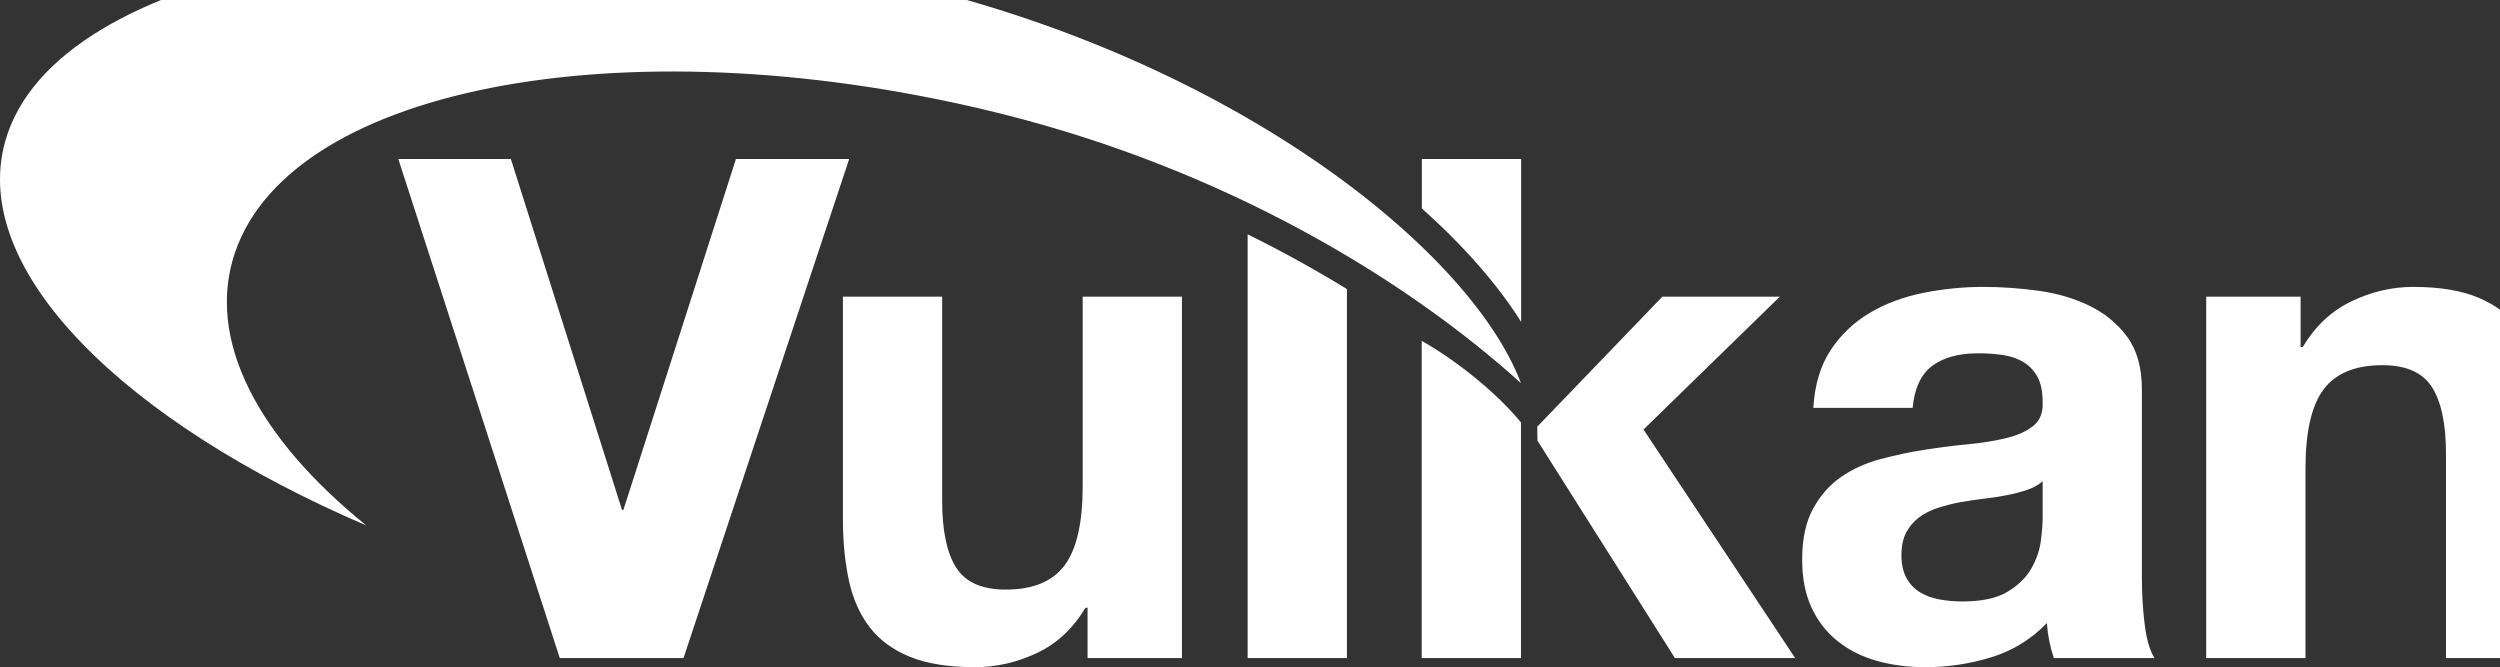 <?xml version="1.0" encoding="UTF-8" standalone="no"?>
<!-- Created with Inkscape (http://www.inkscape.org/) -->

<svg
   xmlns:dc="http://purl.org/dc/elements/1.1/"
   xmlns:cc="http://creativecommons.org/ns#"
   xmlns:rdf="http://www.w3.org/1999/02/22-rdf-syntax-ns#"
   xmlns:svg="http://www.w3.org/2000/svg"
   xmlns="http://www.w3.org/2000/svg"
   xmlns:sodipodi="http://sodipodi.sourceforge.net/DTD/sodipodi-0.dtd"
   xmlns:inkscape="http://www.inkscape.org/namespaces/inkscape"
   height="30.924"
   id="svg5164"
   inkscape:version="0.92.2 5c3e80d, 2017-08-06"
   sodipodi:docname="vulkan.svg"
   version="1.1"
   viewBox="0 0 30.659 8.182"
   width="115.875">
  <rect x="0" y="0" width="30.659" height="8.182" fill="#333333" stroke="none"/>
  <defs
     id="defs5158" />
  <sodipodi:namedview
     bordercolor="#666666"
     borderopacity="1.0"
     fit-margin-bottom="16"
     fit-margin-left="16"
     fit-margin-right="16"
     fit-margin-top="16"
     id="base"
     inkscape:current-layer="vulkan"
     inkscape:cx="36.812871"
     inkscape:cy="6.3764409"
     inkscape:document-units="mm"
     inkscape:pageopacity="0.0"
     inkscape:pageshadow="2"
     inkscape:window-height="1051"
     inkscape:window-maximized="1"
     inkscape:window-width="1920"
     inkscape:window-x="0"
     inkscape:window-y="0"
     inkscape:zoom="3.959798"
     pagecolor="#ffffff"
     showgrid="false"
     units="px" />
  <g
     id="vulkan"
     inkscape:groupmode="layer"
     inkscape:label="vulkan"
     style="display:inline"
     transform="translate(-2.27,-4.574)">
    <g
       id="g12"
       transform="matrix(0.003,0,0,-0.003,2.27,12.756)">
      <path
         d="m 6217.51,37.148 h -405.74 c 0,0 0,989.752 0,1296.632 129.59,-72.2 300.94,-205.45 405.74,-333.24 V 37.148"
         id="path14"
         inkscape:connector-curvature="0"
         style="fill:#ffffff;fill-opacity:1;fill-rule:nonzero;stroke:none" />
      <path
         d="M 2794.1,37.148 H 2288.33 L 1628.24,2077.5 h 460.07 L 2542.68,642.961 h 5.72 L 3008.44,2077.5 h 462.94 L 2794.1,37.148"
         id="path16"
         inkscape:connector-curvature="0"
         style="fill:#ffffff;fill-opacity:1;fill-rule:nonzero;stroke:none" />
      <path
         d="M 4831.69,37.148 H 4445.84 V 242.891 h -8.55 C 4385.82,157.129 4319.17,95.199 4237.23,57.102 4155.29,19 4071.51,0 3985.75,0 c -108.58,0 -197.64,14.281 -267.16,42.832 -69.51,28.539 -124.31,69.066 -164.27,121.438 -40.05,52.429 -68.16,116.21 -84.4,191.472 -16.13,75.227 -24.23,158.578 -24.23,250.02 v 908.758 h 405.76 V 680.102 c 0,-121.942 19.04,-212.883 57.15,-272.891 38.09,-60.07 105.7,-90.039 202.92,-90.039 110.48,0 190.52,32.816 240.01,98.578 49.58,65.75 74.3,173.871 74.3,324.371 v 774.399 h 405.86 V 37.148"
         id="path18"
         inkscape:connector-curvature="0"
         style="fill:#ffffff;fill-opacity:1;fill-rule:nonzero;stroke:none" />
      <path
         d="m 6285,925.852 -1.02,57.207 511.51,531.461 h 480.15 L 6718.39,971.539 7338.47,37.148 H 6846.9 L 6285,925.852"
         id="path20"
         inkscape:connector-curvature="0"
         style="fill:#ffffff;fill-opacity:1;fill-rule:nonzero;stroke:none" />
      <path
         d="m 8350.07,760.121 c -17.2,-15.281 -38.61,-27.133 -64.34,-35.672 -25.69,-8.648 -53.32,-15.801 -82.9,-21.539 -29.5,-5.668 -60.46,-10.449 -92.82,-14.262 -32.37,-3.828 -64.8,-8.546 -97.17,-14.277 -30.47,-5.672 -60.49,-13.379 -90.02,-22.812 -29.52,-9.547 -55.26,-22.43 -77.17,-38.618 -21.87,-16.179 -39.51,-36.691 -52.89,-61.41 -13.31,-24.793 -20,-56.199 -20,-94.312 0,-36.18 6.69,-66.707 20,-91.418 13.38,-24.789 31.49,-44.352 54.35,-58.621 22.86,-14.289 49.5,-24.282 79.97,-30.02 30.51,-5.672 61.91,-8.519 94.3,-8.519 80.03,0 141.95,13.308 185.79,39.941 43.76,26.699 76.26,58.609 97.11,95.77 20.94,37.078 33.87,74.75 38.54,112.839 4.85,38.098 7.14,68.618 7.25,91.438 z m -937.36,300.049 c 5.72,95.24 29.62,174.31 71.53,237.21 41.87,62.88 95.21,113.35 159.95,151.43 64.79,38.12 137.68,65.26 218.65,81.44 80.92,16.18 162.41,24.28 244.3,24.28 74.28,0 149.54,-5.22 225.73,-15.69 76.26,-10.51 145.71,-30.95 208.6,-61.46 62.84,-30.52 114.32,-72.9 154.38,-127.13 39.96,-54.34 59.96,-126.21 59.96,-215.8 V 365.801 c 0,-66.711 3.83,-130.563 11.41,-191.469 7.64,-61.031 20.97,-106.723 40.08,-137.184 h -411.53 c -7.59,22.82 -13.77,46.191 -18.6,70.024 -4.73,23.828 -8.1,48.047 -9.96,72.879 C 8302.42,113.301 8226.15,66.648 8138.54,39.961 8050.93,13.32 7961.37,0 7869.97,0 c -70.46,0 -136.26,8.602 -197.13,25.691 -61.02,17.141 -114.36,43.84 -160.04,80.02 -45.76,36.199 -81.56,81.93 -107.22,137.18 -25.69,55.238 -38.56,120.941 -38.56,197.129 0,83.851 14.79,152.921 44.28,207.21 29.57,54.282 67.62,97.61 114.36,130.032 46.65,32.367 99.97,56.707 160,72.886 59.96,16.184 120.48,29.063 181.45,38.614 60.98,9.437 121.01,17.136 180.07,22.82 59.05,5.727 111.38,14.27 157.12,25.688 45.75,11.449 81.93,28.14 108.57,50.07 26.75,21.85 39.06,53.78 37.2,95.7 0,43.84 -7.25,78.61 -21.53,104.3 -14.25,25.68 -33.26,45.68 -57.08,59.97 -23.83,14.32 -51.43,23.83 -82.9,28.59 -31.46,4.79 -65.19,7.21 -101.44,7.21 -80.02,0 -142.91,-17.15 -188.58,-51.48 -45.7,-34.28 -72.4,-91.44 -80.03,-171.46 h -405.8"
         id="path22"
         inkscape:connector-curvature="0"
         style="fill:#ffffff;fill-opacity:1;fill-rule:nonzero;stroke:none" />
      <path
         d="m 9018.7,1514.52 h 385.86 v -205.75 h 8.54 c 51.42,85.72 118.12,148.09 200,187.14 81.94,39.12 165.79,58.62 251.42,58.62 108.69,0 197.68,-14.78 267.28,-44.28 69.5,-29.57 124.2,-70.54 164.3,-122.9 40,-52.38 68,-116.21 84.3,-191.42 16.2,-75.3 24.2,-158.64 24.2,-250.071 V 37.148 H 9998.9 V 871.57 c 0,121.95 -19.11,212.93 -57.1,272.89 -38.16,60.02 -105.81,90.02 -202.99,90.02 -110.48,0 -190.44,-32.87 -240.01,-98.63 -49.56,-65.62 -74.29,-173.748 -74.29,-324.248 V 37.148 H 9018.7 V 1514.52"
         id="path24"
         inkscape:connector-curvature="0"
         style="fill:#ffffff;fill-opacity:1;fill-rule:nonzero;stroke:none" />
      <path
         d="M 5100.21,1769.42 V 37.148 h 405.83 V 1545.65 c -130.2,79.86 -265.86,154.72 -405.83,223.77"
         id="path26"
         inkscape:connector-curvature="0"
         style="fill:#ffffff;fill-opacity:1;fill-rule:nonzero;stroke:none" />
      <path
         d="M 960.895,1695.7 C 1196.07,2384.61 2602.41,2637.28 4102.37,2260.02 5002.08,2033.77 5737.24,1595.04 6217.51,1161.15 5999.56,1736.67 4943.06,2557.03 3488.4,2838.24 1843.57,3156.25 221.285,2876.74 20.543,2146.84 -124.508,1619.55 512.324,1001.83 1497.12,579.461 1054.63,937.539 839.449,1339.97 960.895,1695.7"
         id="path28"
         inkscape:connector-curvature="0"
         style="fill:#ffffff;fill-opacity:1;fill-rule:nonzero;stroke:none" />
      <path
         d="m 6218.18,1411.57 v 665.93 h -405.86 v -202.2 c 173.04,-154.66 310.33,-312 405.86,-463.73"
         id="path30"
         inkscape:connector-curvature="0"
         style="fill:#ffffff;fill-opacity:1;fill-rule:nonzero;stroke:none" />
      <path
         d="m 10867.3,260.172 h 23.7 c 27.7,0 50.1,9.238 50.1,31.648 0,19.789 -14.5,32.969 -46.1,32.969 -13.2,0 -22.4,-1.32 -27.7,-2.641 z m -1.3,-122.633 h -50.1 v 216.262 c 19.7,3.961 47.4,6.59 83,6.59 40.9,0 59.4,-6.59 75.2,-15.832 11.9,-9.219 21.1,-26.36 21.1,-47.469 0,-23.731 -18.5,-42.192 -44.8,-50.098 v -2.64 c 21.1,-7.911 32.9,-23.731 39.5,-52.743 6.6,-32.968 10.6,-46.16 15.9,-54.07 h -54.1 c -6.6,7.91 -10.6,27.691 -17.2,52.75 -3.9,23.731 -17.1,34.281 -44.8,34.281 h -23.7 z m -133.2,113.402 c 0,-96.261 71.2,-172.742 168.8,-172.742 94.9,0 164.8,76.481 164.8,171.422 0,96.27 -69.9,174.07 -166.1,174.07 -96.3,0 -167.5,-77.8 -167.5,-172.75 z m 389,0 c 0,-122.632 -96.3,-218.89 -221.5,-218.89 -124,0 -222.9,96.258 -222.9,218.89 0,120 98.9,216.258 222.9,216.258 125.2,0 221.5,-96.258 221.5,-216.258"
         id="path32"
         inkscape:connector-curvature="0"
         style="fill:#ffffff;fill-opacity:1;fill-rule:nonzero;stroke:none" />
    </g>
  </g>
</svg>
